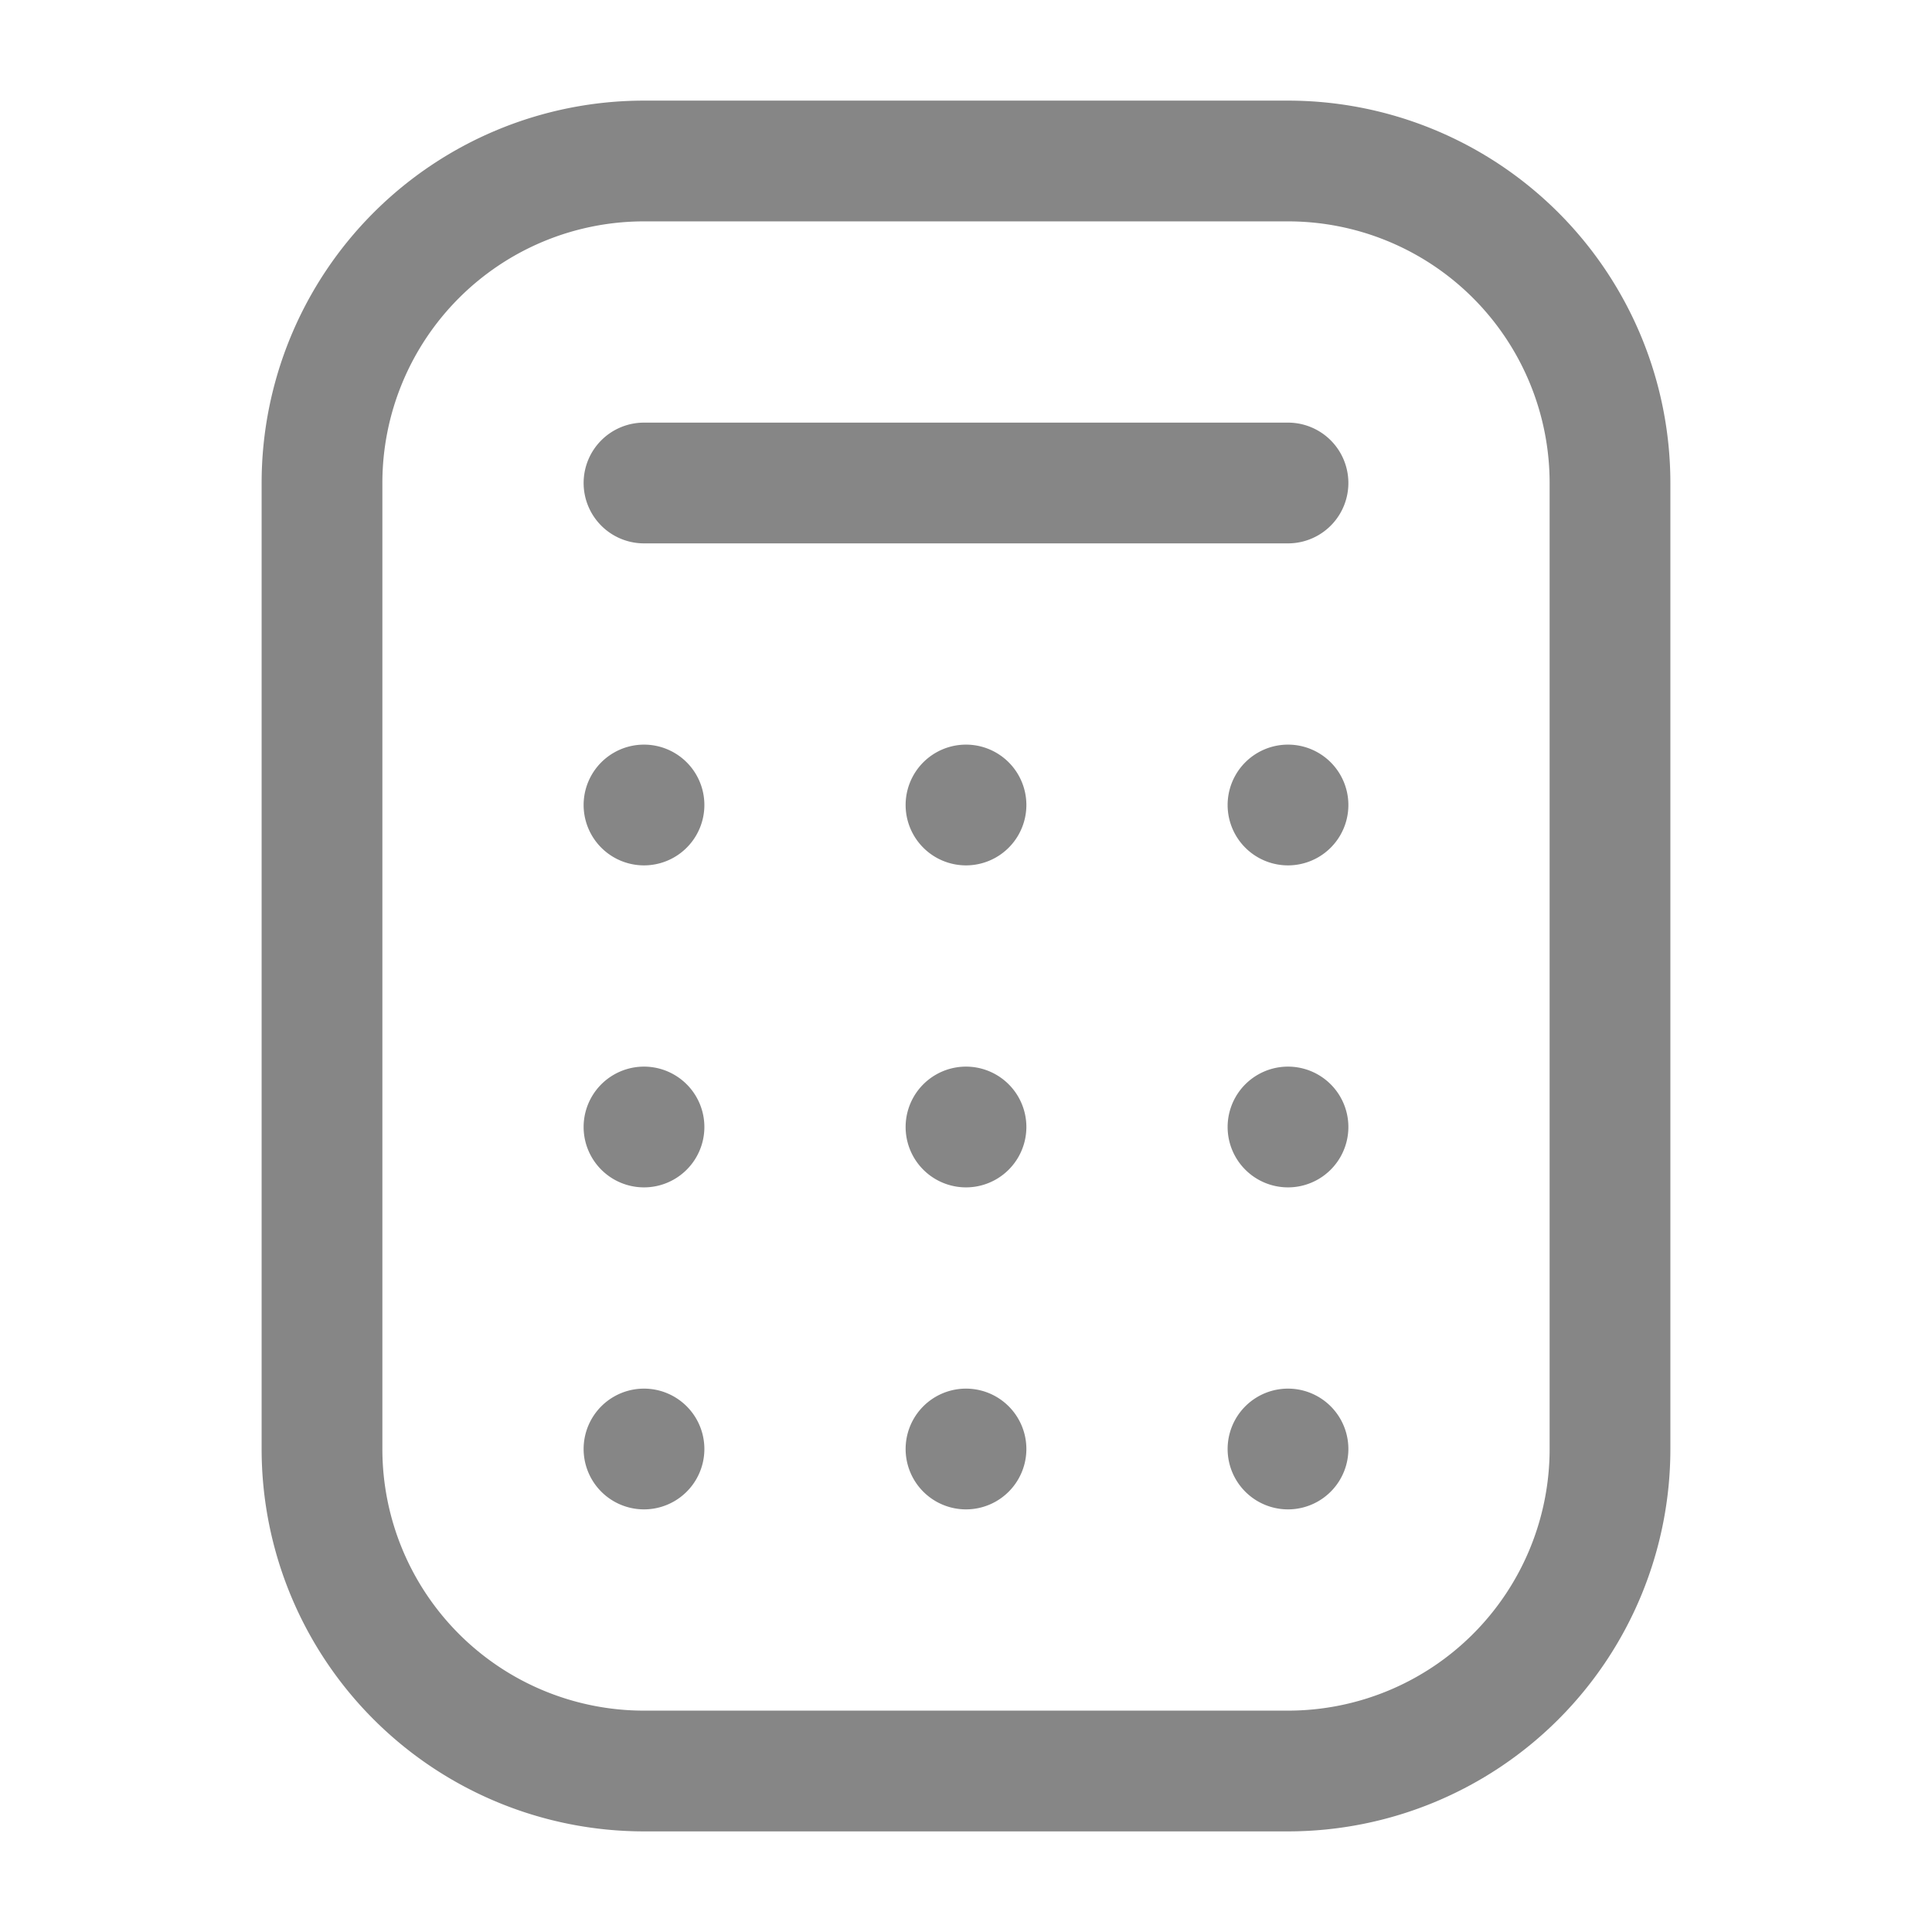 <svg width="24" height="24" fill="none" xmlns="http://www.w3.org/2000/svg">
    <path fill-rule="evenodd" clip-rule="evenodd" d="M16 2.75H8A3.25 3.25 0 0 0 4.75 6v12A3.25 3.25 0 0 0 8 21.25h8A3.25 3.25 0 0 0 19.25 18V6A3.25 3.25 0 0 0 16 2.75Zm-8-1.5h8A4.75 4.75 0 0 1 20.75 6v12A4.75 4.75 0 0 1 16 22.75H8A4.75 4.75 0 0 1 3.25 18V6A4.75 4.75 0 0 1 8 1.25ZM7.25 6A.75.75 0 0 1 8 5.25h8a.75.75 0 0 1 0 1.5H8A.75.75 0 0 1 7.25 6Z" fill="#868686"/>
    <path d="M8.75 10a.75.75 0 1 1-1.5 0 .75.75 0 0 1 1.5 0ZM12.75 10a.75.75 0 1 1-1.5 0 .75.75 0 0 1 1.5 0ZM16.75 10a.75.75 0 1 1-1.5 0 .75.75 0 0 1 1.5 0ZM8.75 14a.75.75 0 1 1-1.5 0 .75.75 0 0 1 1.5 0ZM12.75 14a.75.75 0 1 1-1.5 0 .75.75 0 0 1 1.5 0ZM16.75 14a.75.75 0 1 1-1.5 0 .75.75 0 0 1 1.5 0ZM8.75 18a.75.75 0 1 1-1.5 0 .75.75 0 0 1 1.5 0ZM12.75 18a.75.75 0 1 1-1.5 0 .75.75 0 0 1 1.5 0ZM16.75 18a.75.75 0 1 1-1.5 0 .75.75 0 0 1 1.5 0Z" fill="#868686"/>
</svg>
